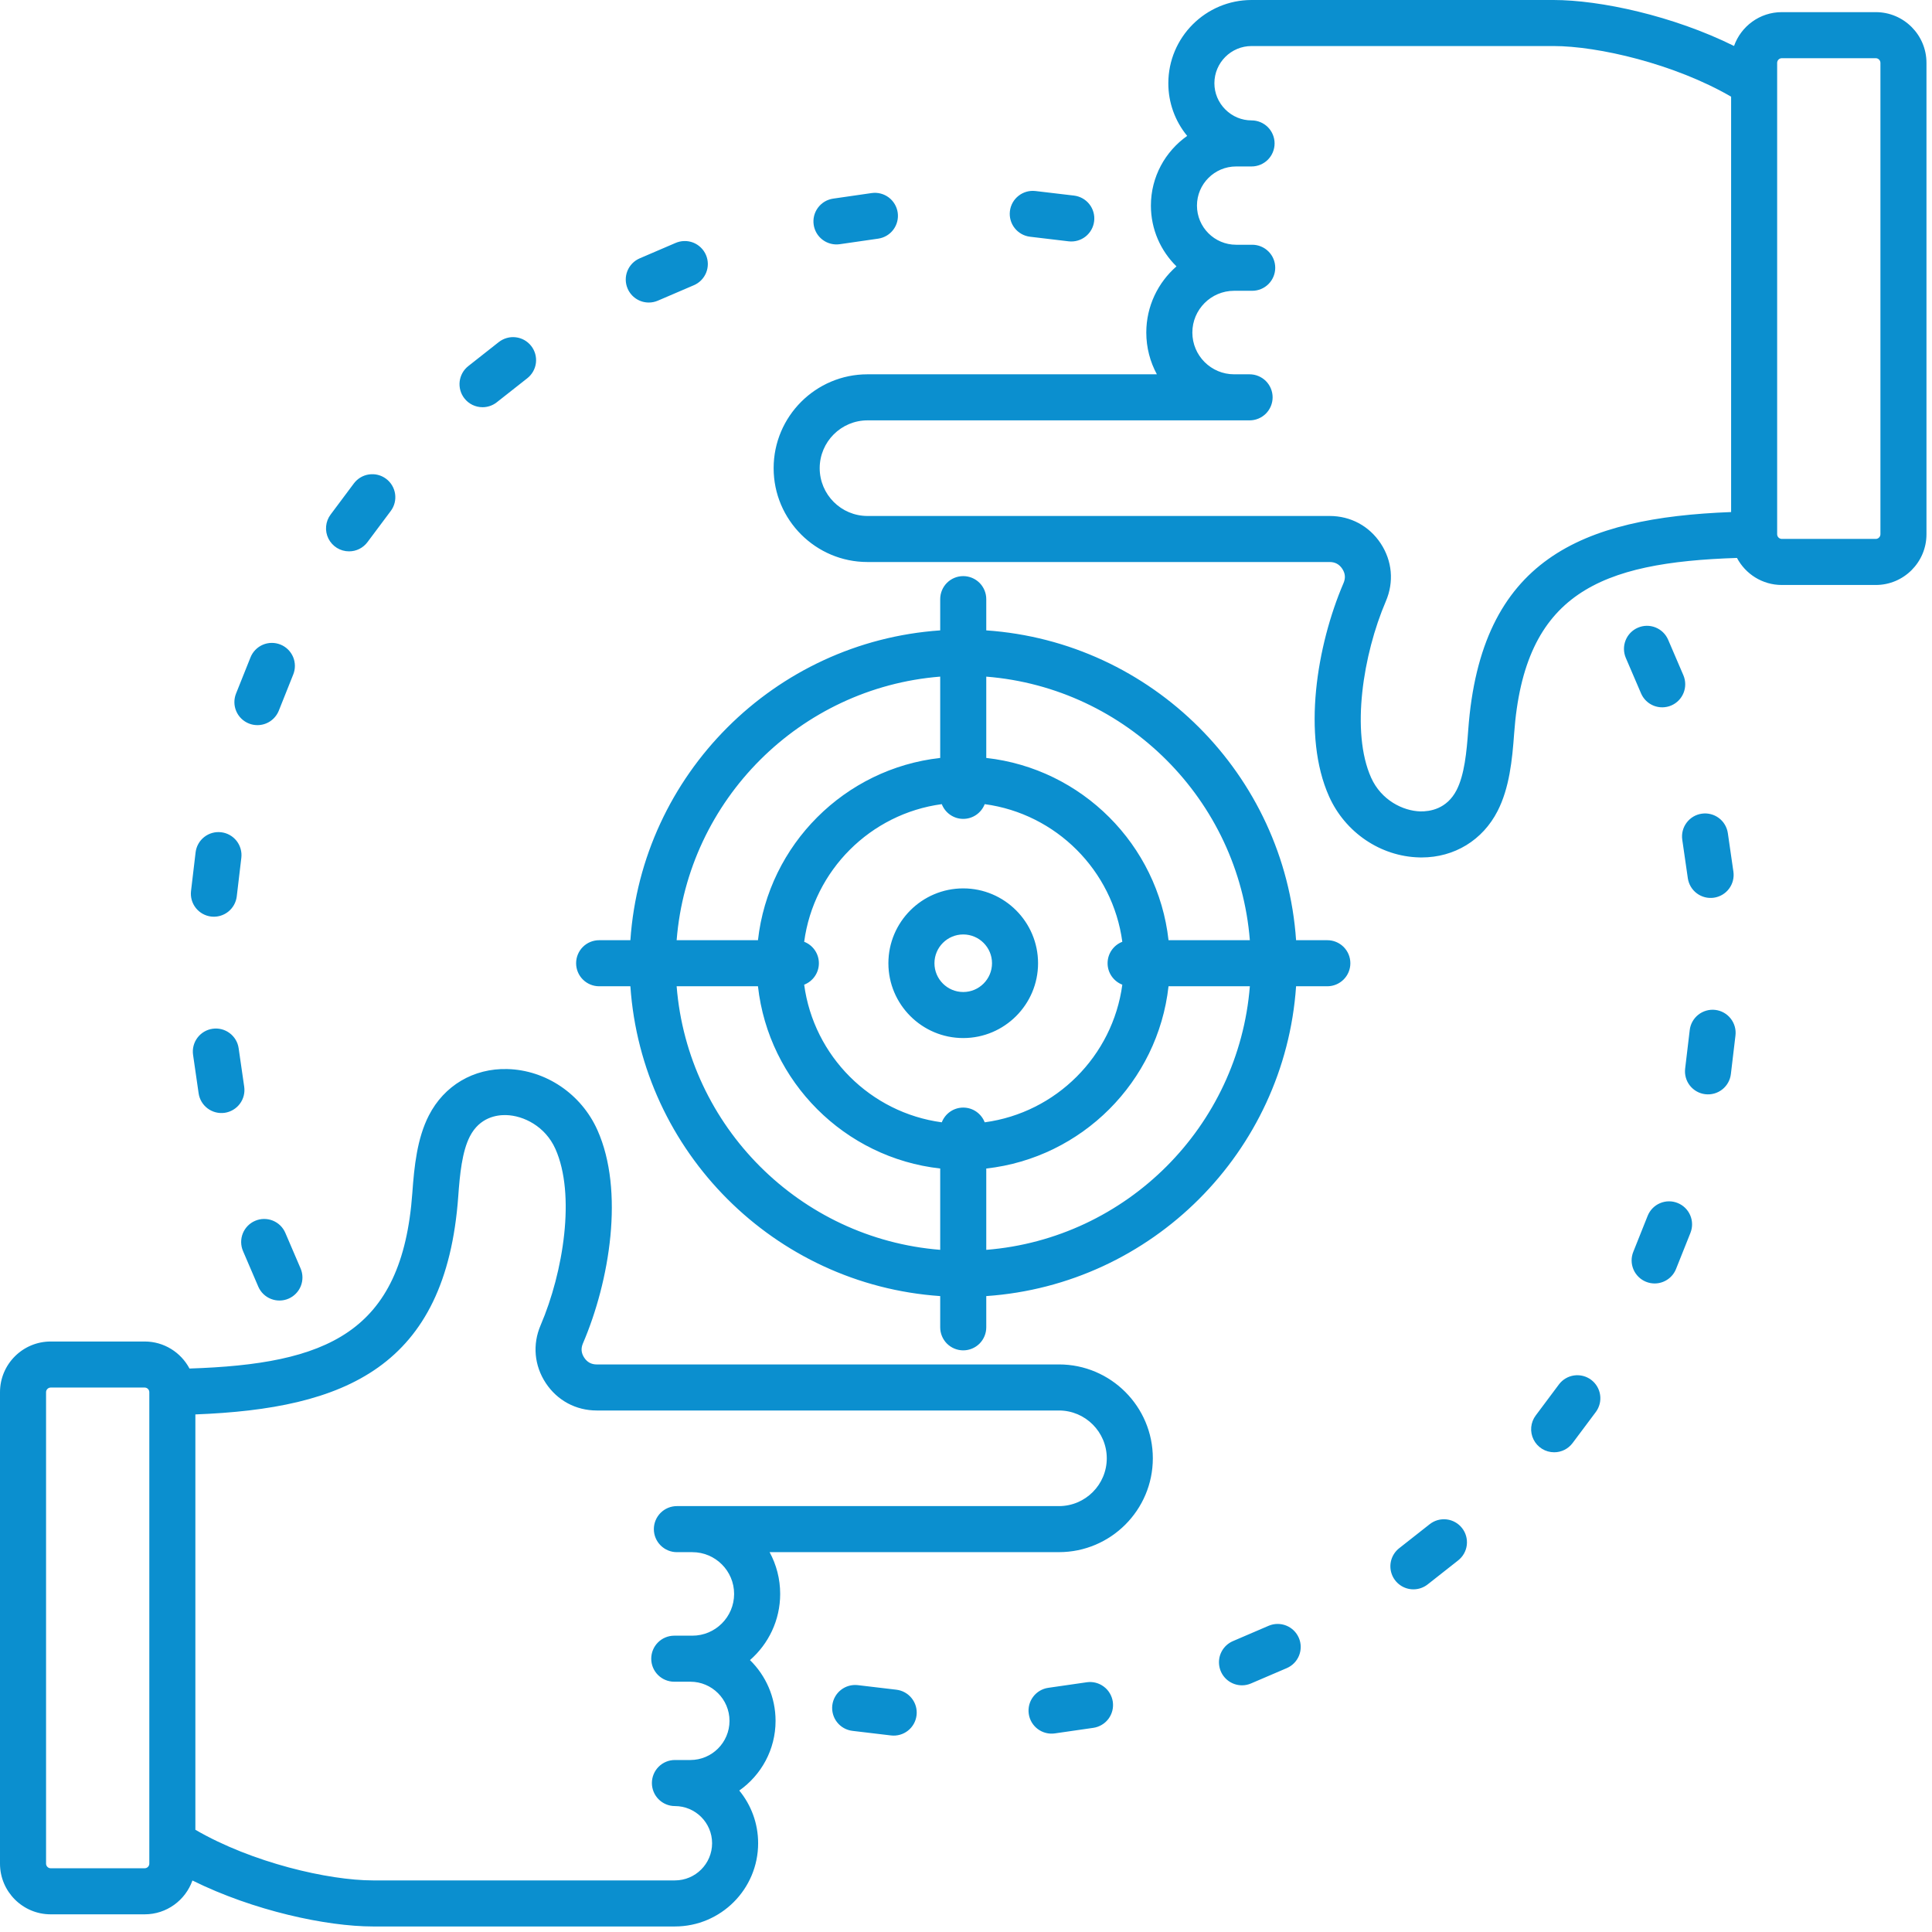 <svg width="88" height="88" viewBox="0 0 88 88" fill="none" xmlns="http://www.w3.org/2000/svg">
<path d="M48.235 62.149H27.184C26.935 62.149 26.747 62.047 26.61 61.839C26.473 61.631 26.454 61.419 26.552 61.19C27.772 58.345 28.449 54.236 27.21 51.47C26.475 49.829 24.866 48.74 23.11 48.694C21.571 48.652 20.233 49.443 19.534 50.807C18.998 51.854 18.868 53.125 18.781 54.336C18.32 60.743 14.857 62.132 8.631 62.335C8.243 61.604 7.475 61.104 6.591 61.104H2.308C1.035 61.104 0 62.139 0 63.412V84.887C0 86.159 1.035 87.195 2.308 87.195H6.591C7.594 87.195 8.448 86.55 8.765 85.654C11.542 87.031 14.869 87.748 16.989 87.748H30.741C32.832 87.748 34.532 86.047 34.532 83.957C34.532 83.047 34.21 82.211 33.673 81.557C34.672 80.854 35.326 79.694 35.326 78.383C35.326 77.299 34.879 76.319 34.161 75.615C35.002 74.881 35.536 73.802 35.536 72.6C35.536 71.912 35.361 71.264 35.054 70.698H48.235C50.592 70.698 52.51 68.781 52.51 66.423C52.51 64.066 50.592 62.148 48.235 62.148L48.235 62.149ZM6.801 84.887C6.801 84.942 6.778 84.996 6.739 85.035C6.7 85.074 6.646 85.097 6.591 85.097H2.308C2.252 85.097 2.199 85.074 2.16 85.035C2.121 84.996 2.098 84.942 2.098 84.887V63.412C2.098 63.356 2.121 63.303 2.16 63.264C2.199 63.224 2.252 63.202 2.308 63.201H6.591C6.647 63.202 6.7 63.224 6.739 63.264C6.778 63.303 6.801 63.356 6.801 63.412V84.887ZM48.235 68.601H30.831C30.553 68.601 30.286 68.712 30.09 68.908C29.893 69.105 29.782 69.372 29.782 69.65C29.782 69.928 29.893 70.195 30.09 70.391C30.286 70.588 30.553 70.699 30.831 70.699H31.536C32.585 70.699 33.438 71.552 33.438 72.601C33.438 73.65 32.585 74.503 31.536 74.503H30.712C30.433 74.503 30.167 74.613 29.97 74.81C29.773 75.007 29.663 75.273 29.663 75.552C29.663 75.83 29.773 76.097 29.97 76.293C30.167 76.49 30.433 76.6 30.712 76.6H31.446C32.429 76.6 33.228 77.4 33.228 78.383C33.228 79.366 32.429 80.166 31.446 80.166H30.741C30.463 80.166 30.196 80.276 30 80.473C29.803 80.67 29.693 80.937 29.693 81.215C29.693 81.493 29.803 81.76 30 81.956C30.196 82.153 30.463 82.264 30.741 82.264C31.675 82.264 32.435 83.023 32.435 83.957C32.435 84.891 31.675 85.65 30.741 85.65H16.989C14.961 85.65 11.479 84.842 8.899 83.344V64.425C15.698 64.164 20.311 62.291 20.873 54.487C20.945 53.49 21.045 52.459 21.401 51.763C21.848 50.891 22.631 50.778 23.055 50.791C23.837 50.811 24.833 51.294 25.296 52.328C26.227 54.406 25.662 57.943 24.624 60.363C24.248 61.239 24.334 62.198 24.858 62.994C25.383 63.79 26.23 64.246 27.184 64.246H48.235C49.435 64.246 50.412 65.223 50.412 66.424C50.412 67.624 49.435 68.601 48.235 68.601H48.235ZM85.44 0.553H81.157C80.154 0.553 79.3 1.198 78.983 2.094C76.206 0.716 72.879 0 70.759 0H57.007C54.916 0 53.216 1.701 53.216 3.791C53.214 4.666 53.518 5.515 54.075 6.19C53.077 6.893 52.422 8.054 52.422 9.365C52.422 10.448 52.869 11.429 53.587 12.133C52.746 12.867 52.212 13.946 52.212 15.147C52.212 15.835 52.387 16.483 52.694 17.049H39.513C37.156 17.049 35.238 18.967 35.238 21.325C35.238 23.682 37.156 25.599 39.513 25.599H60.564C60.813 25.599 61.001 25.701 61.139 25.909C61.276 26.117 61.294 26.329 61.196 26.558C59.976 29.403 59.299 33.512 60.538 36.278C61.273 37.919 62.882 39.008 64.638 39.054C64.675 39.055 64.713 39.056 64.75 39.056C66.243 39.056 67.532 38.272 68.213 36.941C68.749 35.894 68.88 34.623 68.967 33.412C69.428 27.006 72.891 25.617 79.117 25.413C79.504 26.144 80.273 26.645 81.157 26.645H85.44C86.713 26.645 87.748 25.609 87.748 24.336V2.861C87.748 1.589 86.713 0.553 85.44 0.553ZM66.875 33.261C66.803 34.258 66.703 35.289 66.347 35.985C65.9 36.857 65.12 36.966 64.693 36.958C63.911 36.937 62.915 36.454 62.452 35.42C61.522 33.343 62.086 29.805 63.124 27.385C63.5 26.509 63.414 25.55 62.89 24.754C62.365 23.958 61.518 23.502 60.564 23.502H39.513C38.313 23.502 37.336 22.525 37.336 21.324C37.336 20.124 38.313 19.147 39.513 19.147H56.917C57.195 19.147 57.462 19.036 57.659 18.84C57.855 18.643 57.966 18.376 57.966 18.098C57.966 17.82 57.855 17.553 57.659 17.356C57.462 17.16 57.195 17.049 56.917 17.049H56.212C55.163 17.049 54.31 16.196 54.31 15.147C54.31 14.098 55.163 13.245 56.212 13.245H57.037C57.315 13.245 57.581 13.135 57.778 12.938C57.975 12.741 58.085 12.474 58.085 12.196C58.085 11.918 57.975 11.651 57.778 11.455C57.581 11.258 57.315 11.148 57.037 11.148H56.303C55.319 11.148 54.52 10.348 54.52 9.365C54.52 8.382 55.319 7.582 56.303 7.582H57.007C57.285 7.582 57.552 7.471 57.749 7.275C57.945 7.078 58.056 6.811 58.056 6.533C58.056 6.255 57.945 5.988 57.749 5.791C57.552 5.595 57.285 5.484 57.007 5.484C56.558 5.484 56.133 5.307 55.812 4.986C55.491 4.665 55.314 4.24 55.314 3.791C55.314 2.857 56.073 2.097 57.007 2.097H70.76C72.787 2.097 76.269 2.906 78.85 4.404V23.323C72.051 23.584 67.437 25.457 66.875 33.261L66.875 33.261ZM85.651 24.336C85.65 24.392 85.627 24.445 85.588 24.484C85.549 24.524 85.496 24.546 85.44 24.547H81.157C81.102 24.546 81.049 24.524 81.009 24.484C80.97 24.445 80.948 24.392 80.947 24.336V2.861C80.948 2.806 80.97 2.753 81.009 2.713C81.049 2.674 81.102 2.652 81.157 2.651H85.44C85.496 2.652 85.549 2.674 85.588 2.713C85.627 2.753 85.65 2.806 85.651 2.861V24.336ZM60.458 42.825H59.035C58.518 35.279 52.469 29.23 44.923 28.713V27.29C44.923 27.012 44.812 26.745 44.616 26.548C44.419 26.352 44.152 26.241 43.874 26.241C43.596 26.241 43.329 26.352 43.132 26.548C42.936 26.745 42.825 27.012 42.825 27.29V28.713C35.279 29.23 29.23 35.279 28.713 42.825H27.29C27.012 42.825 26.745 42.935 26.548 43.132C26.351 43.329 26.241 43.596 26.241 43.874C26.241 44.152 26.351 44.419 26.548 44.615C26.745 44.812 27.012 44.923 27.29 44.923H28.713C29.23 52.469 35.279 58.518 42.825 59.035V60.458C42.825 60.736 42.936 61.003 43.132 61.2C43.329 61.396 43.596 61.507 43.874 61.507C44.152 61.507 44.419 61.396 44.616 61.2C44.812 61.003 44.923 60.736 44.923 60.458V59.035C52.469 58.518 58.518 52.469 59.035 44.923H60.458C60.736 44.923 61.003 44.812 61.2 44.615C61.397 44.419 61.507 44.152 61.507 43.874C61.507 43.596 61.397 43.329 61.2 43.132C61.003 42.935 60.736 42.825 60.458 42.825ZM56.929 42.825H53.225C52.74 38.473 49.275 35.008 44.923 34.523V30.82C51.311 31.328 56.42 36.437 56.929 42.825V42.825ZM44.852 51.12C44.7 50.727 44.32 50.449 43.874 50.449C43.429 50.449 43.049 50.727 42.897 51.12C39.645 50.683 37.065 48.103 36.629 44.851C37.021 44.699 37.299 44.319 37.299 43.874C37.299 43.428 37.021 43.048 36.629 42.897C37.065 39.645 39.645 37.065 42.897 36.628C43.049 37.02 43.429 37.299 43.874 37.299C44.32 37.299 44.7 37.02 44.852 36.628C48.103 37.065 50.683 39.645 51.12 42.897C50.728 43.048 50.449 43.428 50.449 43.874C50.449 44.319 50.728 44.699 51.12 44.851C50.683 48.103 48.103 50.683 44.852 51.12ZM42.825 30.819V34.523C38.473 35.008 35.009 38.473 34.524 42.825H30.82C31.329 36.437 36.437 31.328 42.825 30.819V30.819ZM30.82 44.923H34.524C35.009 49.275 38.473 52.739 42.825 53.224V56.928C36.437 56.419 31.329 51.311 30.82 44.922V44.923ZM44.923 56.928V53.225C49.275 52.739 52.74 49.275 53.225 44.923H56.929C56.42 51.311 51.311 56.42 44.923 56.929V56.928ZM59.161 74.603C59.215 74.73 59.244 74.866 59.246 75.004C59.247 75.141 59.222 75.278 59.171 75.406C59.12 75.534 59.044 75.65 58.948 75.749C58.852 75.848 58.737 75.926 58.61 75.981L56.984 76.678C56.853 76.735 56.713 76.764 56.571 76.764C56.329 76.764 56.095 76.68 55.908 76.528C55.721 76.375 55.592 76.163 55.544 75.926C55.495 75.689 55.529 75.443 55.641 75.229C55.753 75.015 55.935 74.846 56.157 74.751L57.783 74.053C58.039 73.943 58.328 73.94 58.586 74.043C58.844 74.146 59.051 74.348 59.16 74.603L59.161 74.603ZM50.687 77.513C50.706 77.649 50.699 77.788 50.665 77.922C50.631 78.055 50.571 78.18 50.489 78.291C50.406 78.401 50.303 78.494 50.184 78.564C50.066 78.635 49.935 78.681 49.798 78.701L48.047 78.954C47.771 78.994 47.492 78.922 47.269 78.756C47.046 78.589 46.898 78.341 46.859 78.066C46.819 77.79 46.89 77.51 47.057 77.288C47.223 77.065 47.472 76.917 47.747 76.878L49.499 76.625C49.635 76.605 49.774 76.612 49.907 76.646C50.041 76.68 50.166 76.74 50.276 76.823C50.387 76.905 50.48 77.008 50.55 77.127C50.62 77.245 50.667 77.376 50.687 77.513V77.513ZM41.748 78.13C41.715 78.406 41.574 78.658 41.355 78.83C41.137 79.002 40.859 79.08 40.583 79.047L38.825 78.838C38.55 78.805 38.298 78.663 38.127 78.445C37.956 78.227 37.878 77.949 37.91 77.674C37.943 77.398 38.084 77.146 38.302 76.974C38.52 76.802 38.797 76.724 39.073 76.756L40.83 76.964C41.106 76.997 41.358 77.138 41.53 77.357C41.703 77.576 41.781 77.853 41.748 78.13ZM76.997 56.157L76.341 57.8C76.263 57.995 76.129 58.162 75.955 58.279C75.781 58.397 75.576 58.46 75.366 58.46C75.233 58.46 75.101 58.434 74.978 58.385C74.85 58.334 74.733 58.258 74.635 58.162C74.536 58.065 74.457 57.951 74.403 57.824C74.349 57.698 74.32 57.562 74.318 57.424C74.316 57.286 74.342 57.149 74.393 57.022L75.049 55.378C75.153 55.12 75.354 54.913 75.61 54.804C75.865 54.694 76.154 54.69 76.412 54.794C76.671 54.897 76.878 55.098 76.987 55.354C77.097 55.61 77.1 55.898 76.997 56.157V56.157ZM79.048 47.165L78.839 48.923C78.806 49.199 78.665 49.451 78.446 49.623C78.228 49.795 77.95 49.873 77.673 49.84C77.397 49.808 77.145 49.666 76.973 49.448C76.801 49.23 76.723 48.952 76.756 48.675L76.965 46.918C76.997 46.642 77.139 46.39 77.357 46.218C77.576 46.046 77.854 45.967 78.13 46C78.406 46.033 78.658 46.174 78.83 46.393C79.002 46.611 79.081 46.889 79.048 47.165ZM76.625 38.25C76.585 37.974 76.656 37.694 76.823 37.472C76.989 37.249 77.238 37.101 77.513 37.062C77.788 37.022 78.068 37.093 78.291 37.259C78.514 37.426 78.661 37.674 78.701 37.949L78.954 39.701C78.994 39.976 78.923 40.256 78.756 40.479C78.59 40.702 78.341 40.849 78.066 40.889C77.791 40.929 77.511 40.858 77.288 40.691C77.065 40.525 76.918 40.276 76.878 40.001L76.625 38.25ZM74.751 31.591L74.053 29.965C73.945 29.709 73.941 29.421 74.045 29.163C74.148 28.905 74.35 28.699 74.605 28.59C74.86 28.48 75.148 28.476 75.406 28.579C75.664 28.682 75.871 28.883 75.981 29.138L76.679 30.764C76.785 31.019 76.787 31.306 76.683 31.563C76.58 31.819 76.379 32.024 76.125 32.133C75.871 32.242 75.584 32.246 75.326 32.145C75.069 32.043 74.862 31.844 74.751 31.591ZM72.69 64.311L71.63 65.728C71.532 65.859 71.405 65.966 71.259 66.039C71.113 66.112 70.952 66.15 70.789 66.149C70.594 66.149 70.404 66.095 70.238 65.993C70.073 65.89 69.939 65.744 69.852 65.57C69.765 65.396 69.728 65.201 69.745 65.007C69.763 64.814 69.833 64.628 69.95 64.473L71.01 63.055C71.177 62.834 71.424 62.688 71.699 62.65C71.973 62.611 72.252 62.682 72.474 62.848C72.696 63.014 72.843 63.261 72.883 63.535C72.924 63.809 72.854 64.088 72.69 64.311ZM66.593 69.6C66.679 69.708 66.742 69.832 66.779 69.965C66.816 70.097 66.827 70.236 66.811 70.373C66.795 70.509 66.752 70.642 66.684 70.762C66.617 70.882 66.526 70.987 66.418 71.073L65.028 72.168C64.843 72.313 64.615 72.393 64.38 72.392C64.162 72.393 63.949 72.325 63.771 72.198C63.593 72.072 63.459 71.893 63.388 71.687C63.316 71.481 63.311 71.258 63.372 71.049C63.434 70.84 63.559 70.655 63.73 70.52L65.121 69.425C65.229 69.34 65.353 69.276 65.485 69.239C65.618 69.202 65.757 69.191 65.893 69.207C66.03 69.224 66.162 69.266 66.282 69.334C66.403 69.401 66.508 69.492 66.593 69.6ZM21.155 18.148C21.07 18.04 21.006 17.916 20.969 17.783C20.932 17.651 20.921 17.512 20.937 17.375C20.954 17.238 20.997 17.106 21.064 16.986C21.131 16.866 21.222 16.76 21.33 16.675L22.72 15.58C22.829 15.495 22.953 15.432 23.085 15.395C23.218 15.357 23.356 15.346 23.493 15.363C23.63 15.379 23.762 15.422 23.882 15.489C24.002 15.557 24.108 15.647 24.193 15.755C24.279 15.864 24.341 15.988 24.379 16.12C24.416 16.253 24.427 16.391 24.411 16.528C24.395 16.665 24.351 16.797 24.284 16.917C24.217 17.037 24.126 17.143 24.018 17.228L22.628 18.323C22.443 18.469 22.215 18.548 21.98 18.548C21.821 18.548 21.664 18.512 21.521 18.443C21.378 18.374 21.253 18.273 21.155 18.148ZM15.059 23.437L16.118 22.02C16.285 21.797 16.533 21.649 16.808 21.61C17.084 21.57 17.363 21.641 17.586 21.808C17.809 21.974 17.956 22.222 17.996 22.498C18.036 22.773 17.965 23.053 17.798 23.275L16.738 24.693C16.641 24.823 16.514 24.93 16.368 25.003C16.222 25.076 16.061 25.114 15.898 25.113C15.703 25.113 15.512 25.059 15.347 24.957C15.181 24.854 15.048 24.708 14.96 24.534C14.873 24.36 14.836 24.165 14.854 23.971C14.871 23.778 14.942 23.593 15.059 23.437ZM28.587 13.144C28.477 12.889 28.474 12.6 28.577 12.342C28.68 12.084 28.882 11.877 29.138 11.767L30.764 11.069C30.891 11.013 31.028 10.982 31.167 10.979C31.306 10.975 31.444 11 31.574 11.05C31.703 11.101 31.821 11.177 31.921 11.274C32.021 11.37 32.101 11.486 32.156 11.614C32.211 11.741 32.239 11.879 32.241 12.018C32.242 12.157 32.215 12.295 32.163 12.424C32.11 12.552 32.033 12.669 31.934 12.768C31.836 12.866 31.72 12.944 31.591 12.997L29.964 13.695C29.834 13.751 29.694 13.78 29.552 13.78C29.346 13.78 29.145 13.72 28.974 13.607C28.802 13.494 28.668 13.333 28.587 13.144ZM37.062 10.235C37.042 10.099 37.049 9.96 37.083 9.826C37.117 9.693 37.177 9.567 37.26 9.457C37.342 9.347 37.445 9.254 37.564 9.183C37.682 9.113 37.813 9.067 37.95 9.047L39.701 8.794C39.977 8.754 40.256 8.826 40.479 8.992C40.702 9.159 40.849 9.407 40.889 9.682C40.929 9.957 40.858 10.237 40.691 10.46C40.525 10.683 40.276 10.83 40.001 10.87L38.25 11.123C38.113 11.143 37.974 11.135 37.841 11.101C37.707 11.067 37.582 11.007 37.472 10.925C37.361 10.842 37.268 10.739 37.198 10.621C37.128 10.502 37.081 10.371 37.062 10.235L37.062 10.235ZM46 9.618C46.069 9.043 46.59 8.634 47.165 8.701L48.923 8.909C49.198 8.943 49.449 9.084 49.621 9.303C49.792 9.521 49.87 9.799 49.837 10.074C49.805 10.35 49.664 10.601 49.446 10.774C49.228 10.946 48.951 11.024 48.675 10.992L46.918 10.783C46.642 10.751 46.39 10.609 46.218 10.391C46.045 10.172 45.967 9.894 46 9.618ZM8.701 40.583L8.909 38.825C8.942 38.549 9.083 38.297 9.302 38.125C9.52 37.953 9.798 37.875 10.075 37.908C10.351 37.94 10.603 38.082 10.775 38.3C10.947 38.519 11.025 38.797 10.992 39.073L10.784 40.83C10.751 41.106 10.609 41.358 10.391 41.53C10.172 41.702 9.894 41.781 9.618 41.748C9.342 41.715 9.09 41.574 8.918 41.355C8.746 41.137 8.668 40.859 8.701 40.583ZM12.997 56.157L13.695 57.784C13.802 58.039 13.803 58.326 13.7 58.582C13.596 58.839 13.395 59.044 13.141 59.153C12.887 59.262 12.6 59.266 12.342 59.164C12.085 59.063 11.878 58.864 11.767 58.61L11.069 56.984C10.96 56.728 10.956 56.44 11.059 56.181C11.163 55.923 11.364 55.716 11.62 55.607C11.746 55.552 11.883 55.523 12.02 55.522C12.158 55.52 12.295 55.545 12.423 55.596C12.55 55.648 12.667 55.723 12.766 55.819C12.864 55.916 12.943 56.03 12.997 56.157V56.157ZM10.751 31.591L11.408 29.948C11.458 29.819 11.534 29.702 11.63 29.603C11.726 29.503 11.841 29.424 11.967 29.369C12.094 29.314 12.231 29.285 12.369 29.283C12.507 29.281 12.645 29.307 12.773 29.358C12.901 29.409 13.018 29.485 13.117 29.582C13.216 29.679 13.294 29.794 13.349 29.921C13.403 30.048 13.431 30.185 13.432 30.323C13.434 30.461 13.407 30.598 13.355 30.726L12.699 32.37C12.621 32.564 12.486 32.731 12.313 32.849C12.139 32.967 11.934 33.029 11.724 33.029C11.591 33.029 11.459 33.004 11.335 32.954C11.077 32.851 10.87 32.649 10.761 32.394C10.651 32.138 10.648 31.849 10.751 31.591L10.751 31.591ZM11.123 49.499C11.163 49.774 11.092 50.054 10.925 50.276C10.758 50.499 10.51 50.647 10.235 50.687C9.96 50.726 9.68 50.655 9.457 50.488C9.234 50.322 9.087 50.074 9.047 49.798L8.794 48.047C8.754 47.771 8.826 47.492 8.992 47.269C9.159 47.046 9.407 46.898 9.682 46.859C9.958 46.819 10.238 46.89 10.46 47.057C10.683 47.223 10.831 47.471 10.87 47.747L11.123 49.498V49.499ZM43.874 40.465C41.995 40.465 40.465 41.995 40.465 43.874C40.465 45.753 41.995 47.282 43.874 47.282C45.753 47.282 47.282 45.753 47.282 43.874C47.282 41.995 45.753 40.465 43.874 40.465ZM43.874 45.185C43.151 45.185 42.563 44.597 42.563 43.874C42.563 43.151 43.151 42.563 43.874 42.563C44.597 42.563 45.185 43.151 45.185 43.874C45.185 44.597 44.597 45.185 43.874 45.185Z" fill="#0B8FCF"/>
</svg>
